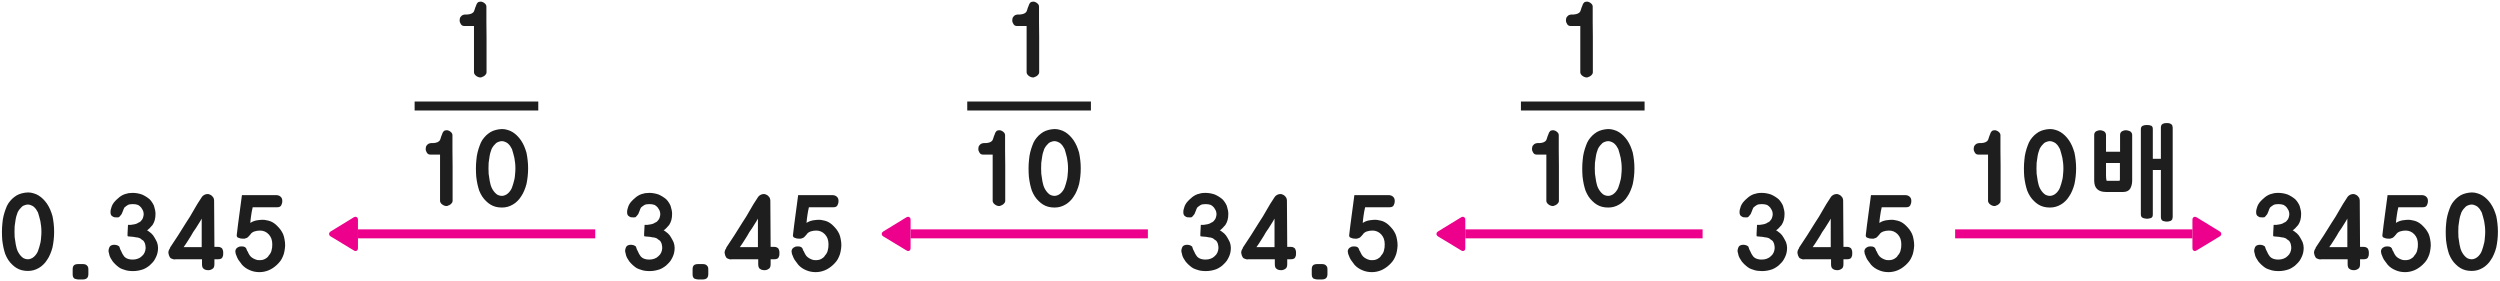 
<svg xmlns="http://www.w3.org/2000/svg" version="1.1" xmlns:xlink="http://www.w3.org/1999/xlink" preserveAspectRatio="none" x="0px" y="0px" width="836px" height="94px" viewBox="0 0 836 94">
<defs>
<g id="Layer0_0_FILL">
<path fill="#1E1E1E" stroke="none" d="
M 67.2 66.35
Q 66.6 67.25 66 68.2 65.4 69.2 64.8 70.25 64.15 71.35 63.55 72.4 62.9 73.5 62.2 74.5 60.85 76.65 59.6 78.65 58.9 79.65 58.25 80.7 57.55 81.7 56.9 82.75
L 56.75 83.2 56.7 83.2 56.7 83.25 56.65 83.3
Q 56.55 83.5 56.45 83.7 56.4 83.85 56.35 84.1 56.3 84.3 56.3 84.55 56.35 84.75 56.4 84.95 56.45 85.2 56.5 85.4 56.6 85.6 56.7 85.8 56.75 86 56.9 86.15 57 86.3 57.2 86.4 57.4 86.5 57.55 86.55 57.75 86.6 58 86.7 58.15 86.75 58.35 86.75 58.55 86.75 58.75 86.7
L 67.55 86.7 67.55 88.35
Q 67.55 88.95 67.7 89.35 67.85 89.75 68.15 89.9 68.65 90.35 69.7 90.35 70.4 90.35 71.05 89.9 71.7 89.55 71.7 88.35
L 71.7 86.7 72.85 86.7
Q 73.45 86.7 73.8 86.55 74.15 86.45 74.35 86.1 74.5 85.8 74.6 85.45 74.65 85.1 74.65 84.6 74.65 84.25 74.6 83.9 74.5 83.55 74.35 83.2 74.15 82.9 73.8 82.75 73.45 82.55 72.85 82.55
L 71.7 82.55 71.6 67.1
Q 71.6 66.85 71.55 66.65 71.5 66.4 71.4 66.15 71.25 65.9 71.05 65.7 70.85 65.45 70.55 65.25 70.1 65 69.7 64.9 69.3 64.85 68.9 64.95 68.45 65.05 68.1 65.3 67.7 65.55 67.45 65.95
L 67.2 66.35
M 62.2 81.5
Q 62.6 80.9 63 80.25 63.45 79.6 63.85 78.9 64.2 78.25 64.6 77.6 65.05 76.95 65.5 76.3 65.9 75.7 66.25 75.1 67 73.95 67.45 73.1
L 67.45 82.65 61.4 82.65
Q 61.8 82.15 62.2 81.5
M 29.55 90.15
Q 29.55 89.65 29.45 89.3 29.3 89 29.05 88.75 28.8 88.5 28.45 88.4 28.1 88.3 27.6 88.3
L 26.25 88.3
Q 25.7 88.3 25.35 88.4 24.95 88.5 24.75 88.7 24.55 88.9 24.4 89.25 24.3 89.65 24.3 90.15
L 24.3 91.65
Q 24.3 92.15 24.4 92.5 24.55 92.85 24.75 93.05 24.95 93.25 25.35 93.3 25.7 93.45 26.25 93.45
L 27.7 93.45
Q 28.6 93.45 29.1 93 29.55 92.55 29.55 91.65
L 29.55 90.15
M 7.3 64.65
Q 6.35 64.9 5.55 65.35 4.75 65.85 4.05 66.5 3.35 67.2 2.8 68 2.25 68.85 1.9 69.9 1.5 70.95 1.2 72.15 0.9 73.35 0.8 74.7 0.65 76.05 0.65 77.5 0.65 78.9 0.75 80.25 0.9 81.55 1.15 82.75 1.4 83.9 1.75 84.95 2.2 86.05 2.75 86.9 3.35 87.8 4.05 88.45 4.75 89.15 5.5 89.6 6.3 90.1 7.25 90.35 8.2 90.6 9.35 90.6 10.35 90.6 11.25 90.35 12.15 90.1 13 89.6 13.8 89.15 14.5 88.45 15.2 87.8 15.75 86.9 16.35 86.05 16.8 84.95 17.25 83.9 17.55 82.75 17.8 81.55 17.95 80.25 18.1 78.9 18.1 77.5 18.1 76.1 17.95 74.8 17.8 73.45 17.55 72.25 17.2 71.05 16.75 70 16.3 69 15.7 68.1 15.1 67.25 14.45 66.6 13.75 65.9 12.95 65.4 12.15 64.9 11.25 64.65 10.35 64.35 9.35 64.35 8.25 64.4 7.3 64.65
M 5.45 72.35
Q 5.65 71.6 5.9 71 6.2 70.4 6.6 69.9 7 69.45 7.4 69.05 7.8 68.75 8.3 68.6 8.8 68.4 9.35 68.4 9.8 68.4 10.3 68.6 10.75 68.75 11.25 69.1 11.65 69.45 12.05 69.95 12.4 70.45 12.7 71.05 12.9 71.7 13.1 72.4 13.3 73.1 13.5 73.95 13.65 74.8 13.75 75.65 13.85 76.55 13.85 77.5 13.85 78.45 13.75 79.35 13.7 80.25 13.55 81.05 13.15 82.75 12.7 83.95 12.45 84.6 12.05 85.1 11.7 85.6 11.25 85.95 10.8 86.35 10.3 86.5 9.85 86.7 9.35 86.7 8.75 86.7 8.25 86.5 7.75 86.35 7.35 85.95 6.5 85.2 5.9 83.95 5.6 83.3 5.45 82.55 5.25 81.8 5.15 80.95 5 80.15 4.9 79.3 4.85 78.4 4.85 77.5 4.85 76.55 4.9 75.65 5 74.75 5.15 73.9 5.25 73.1 5.45 72.35
M 40.45 65.55
Q 39.9 65.9 39.45 66.35 38.95 66.75 38.5 67.25 38.05 67.7 37.7 68.3 37.35 68.9 37.2 69.55 36.95 70.2 36.95 70.9 36.95 71.45 37.1 71.8 37.25 72.15 37.55 72.3 37.8 72.5 38.2 72.65 38.65 72.7 39.15 72.7 39.45 72.7 39.7 72.65 39.9 72.55 40.05 72.35 40.2 72.2 40.35 72 40.5 71.8 40.7 71.55 40.8 71.35 40.9 71.05 41 70.8 41.15 70.45 41.25 70.2 41.35 69.9 41.45 69.65 41.6 69.4 41.85 69.15 42.15 68.95 42.4 68.75 42.75 68.55 43.3 68.25 44.4 68.25 45.45 68.25 46.2 68.55 46.5 68.75 46.75 68.95 47 69.15 47.2 69.4 47.4 69.65 47.55 69.95 47.7 70.2 47.85 70.5 47.95 70.8 48 71.1 48.05 71.45 48.05 71.7 48 72.25 47.85 72.7 47.75 73.1 47.5 73.45 47.25 73.8 46.95 74.1 46.6 74.35 46.2 74.5 45.9 74.75 45.5 74.85 45.1 75 44.65 75.05 44.2 75.15 43.7 75.2 43.3 75.2 42.8 75.2 42.7 76.2 42.7 77.1 42.65 77.6 42.65 78.05 42.65 78.5 42.65 78.95 42.7 79 42.9 79.05 43.1 79.1 43.45 79.1 43.7 79.15 44 79.15 44.3 79.2 44.6 79.2 45 79.3 45.4 79.35 45.75 79.4 46.15 79.45 46.45 79.55 46.75 79.65 47.05 79.8 47.3 80.05 47.65 80.25 47.95 80.5 48.2 80.8 48.35 81.15 48.55 81.5 48.6 82 48.7 82.4 48.7 83 48.65 83.8 48.35 84.45 48.05 85.15 47.45 85.65 46.85 86.25 46.1 86.5 45.35 86.8 44.4 86.8 43.75 86.8 43.3 86.7 42.8 86.6 42.5 86.45 42.1 86.3 41.85 86.05 41.55 85.85 41.35 85.5 40.95 85 40.6 84.15 40.4 83.8 40.2 83.35 40.05 82.95 39.9 82.45 39.75 82.3 39.55 82.2 39.35 82.05 39.15 82 38.9 81.9 38.7 81.9 38.45 81.85 38.3 81.85 37.7 81.85 37.35 82 36.95 82.15 36.75 82.4 36.55 82.7 36.45 83.05 36.3 83.4 36.3 83.85
L 36.3 84.1
Q 36.45 84.9 36.65 85.55 36.9 86.25 37.3 86.8 37.65 87.45 38.15 87.95 38.6 88.45 39.15 88.9 39.65 89.35 40.25 89.7 40.85 90 41.55 90.2 42.2 90.45 42.95 90.55 43.7 90.65 44.45 90.65 45.35 90.65 46.2 90.5 47.05 90.35 47.9 90.05 48.65 89.75 49.3 89.3 49.95 88.9 50.4 88.4 51 87.85 51.45 87.25 51.85 86.65 52.2 85.9 52.85 84.55 52.85 82.85 52.85 82.4 52.75 81.9 52.65 81.45 52.5 81 52.3 80.6 52.1 80.2 51.9 79.75 51.65 79.4 51.25 78.65 50.6 78.05 50.25 77.75 49.9 77.5 49.55 77.2 49.15 77 49.4 76.9 49.6 76.7 49.85 76.5 50.05 76.3 50.25 76.1 50.45 75.85 50.7 75.6 51 75.25 51.5 74.5 51.75 73.6 52 72.7 52 71.5 52 70.85 51.85 70.2 51.7 69.5 51.5 68.85 51.25 68.25 50.85 67.65 50.5 67.1 50 66.6 48.85 65.65 47.5 65.05 46.8 64.8 46 64.65 45.2 64.5 44.35 64.5 43.65 64.5 42.95 64.6 42.25 64.75 41.65 64.95 41 65.2 40.45 65.55
M 85.35 73.8
Q 84.8 73.95 84.4 74.15 83.95 74.35 83.7 74.55 83.8 73.2 84 71.95 84.1 71.35 84.2 70.7 84.35 70.05 84.5 69.3 85.55 69.3 86.6 69.3 87.65 69.3 88.7 69.3 90.8 69.3 92.75 69.3 93.7 69.3 94.05 68.65 94.2 68.35 94.3 68 94.4 67.65 94.4 67.2 94.4 66.3 93.9 65.85 93.45 65.35 92.55 65.25
L 80.9 65.25
Q 80.65 66.95 80.45 68.65 80.25 70.35 80 72 79.75 73.7 79.55 75.4 79.3 77.1 79.15 78.75 79.15 78.8 79.15 78.85
L 79.2 78.85 79.2 78.95
Q 79.2 79.1 79.35 79.3 79.5 79.45 79.85 79.55 80.15 79.7 80.45 79.75 80.8 79.8 81.1 79.8 81.5 79.8 81.8 79.8 82.05 79.75 82.25 79.65 82.4 79.6 82.55 79.55 82.7 79.45 82.85 79.35 83 79.2 83.1 79.1 83.2 79 83.35 78.85 83.4 78.75 83.5 78.65 83.6 78.55 83.7 78.45 84.1 77.75 85.05 77.4 85.95 77.1 86.95 77.1 88.65 77.1 89.85 78.35 90.45 79 90.75 79.8 91.05 80.65 91.05 81.65 91.05 82.25 91 82.75 90.95 83.25 90.8 83.75 90.7 84.25 90.45 84.65 90.25 85.05 89.9 85.4 89.7 85.8 89.35 86.1 89.05 86.35 88.7 86.55 88.25 86.8 87.8 86.9 87.3 87 86.75 87 86.4 87 86.05 86.95 85.75 86.9 85.4 86.75 85.1 86.65 84.75 86.45 84.45 86.3 84.2 86.1 83.9 85.85 83.7 85.65 83.55 85.4 83.35 85.15 83.2 84.9 83.05 84.6 82.9 84.35 82.8 84.05 82.65 83.9 82.6 83.8 82.55 83.65 82.55 83.55
L 82.5 83.55 82.5 83.5
Q 82.4 83.2 82.3 83 82.15 82.8 81.95 82.65 81.7 82.55 81.45 82.45 81.15 82.4 80.8 82.4 80.35 82.4 79.95 82.5 79.6 82.65 79.3 82.85 79 83.1 78.85 83.4 78.7 83.7 78.7 84.1 78.7 84.15 78.7 84.3 78.7 84.4 78.8 84.55 78.8 84.7 78.8 84.85 78.85 85 78.95 85.2 79.05 85.45 79.15 85.7 79.25 85.95 79.35 86.2 79.5 86.55 79.7 86.85 79.85 87.1 80.1 87.4 80.3 87.7 80.55 88 80.75 88.25 80.95 88.55 82.05 89.75 83.55 90.35 85 91 86.75 91 87.55 91 88.3 90.85 89.05 90.7 89.8 90.4 91.25 89.8 92.55 88.6 93.15 88.05 93.7 87.35 94.2 86.7 94.55 85.85 94.95 85 95.1 84.1 95.3 83.15 95.35 82.1 95.35 81 95.15 80.05 95 79.1 94.65 78.25 94.3 77.5 93.8 76.8 93.3 76.15 92.75 75.6 91.7 74.5 90.45 74 89.75 73.75 89.1 73.65 88.5 73.5 87.9 73.5 87.15 73.5 86.5 73.6 85.9 73.65 85.35 73.8
M 143.35 48.05
Q 143.05 48.2 142.85 48.45 142.55 48.75 142.45 49.05 142.35 49.4 142.35 49.75 142.35 50.15 142.45 50.45 142.55 50.75 142.75 51.05 142.95 51.4 143.25 51.55 143.55 51.7 144 51.7
L 147.15 51.7
Q 147.15 53.65 147.15 55.55 147.15 57.5 147.15 59.4 147.15 63.25 147.15 67.15 147.15 67.55 147.35 67.8 147.5 68.1 147.85 68.35 148.15 68.6 148.55 68.75 148.9 68.9 149.35 68.9 149.45 68.9 149.65 68.85 149.8 68.8 149.95 68.7 150.05 68.65 150.25 68.6 150.4 68.5 150.55 68.4 150.75 68.3 150.9 68.1 151.05 67.95 151.15 67.8 151.25 67.65 151.3 67.5 151.35 67.35 151.35 67.15
L 151.35 65.7
Q 151.35 63.05 151.35 60.5 151.35 57.9 151.35 55.4 151.3 52.9 151.3 50.35 151.3 47.8 151.3 45.2 151.3 44.55 150.65 44.05 150.35 43.8 150.05 43.7 149.75 43.55 149.5 43.55 149.05 43.55 148.75 43.65 148.4 43.75 148.3 44 148.1 44.2 148 44.45 147.9 44.75 147.8 45 147.65 45.3 147.55 45.6 147.45 45.9 147.35 46.25 147.25 46.55 147.15 46.8 147 47.05 146.85 47.2 146.6 47.4 146.3 47.55 145.95 47.7 145.65 47.75 145.25 47.8 144.9 47.85 144.5 47.85 144.15 47.85 143.7 47.9 143.35 48.05
M 231.7 89.25
Q 231.6 89.65 231.6 90.15
L 231.6 91.65
Q 231.6 92.15 231.7 92.5 231.85 92.85 232.05 93.05 232.25 93.25 232.65 93.3 233 93.45 233.55 93.45
L 235 93.45
Q 235.9 93.45 236.4 93 236.85 92.55 236.85 91.65
L 236.85 90.15
Q 236.85 89.65 236.75 89.3 236.6 89 236.35 88.75 236.1 88.5 235.75 88.4 235.4 88.3 234.9 88.3
L 233.55 88.3
Q 233 88.3 232.65 88.4 232.25 88.5 232.05 88.7 231.85 88.9 231.7 89.25
M 224.75 71.5
Q 224.75 70.85 224.6 70.2 224.45 69.5 224.25 68.85 224 68.25 223.6 67.65 223.25 67.1 222.75 66.6 221.6 65.65 220.25 65.05 219.55 64.8 218.75 64.65 217.95 64.5 217.1 64.5 216.4 64.5 215.7 64.6 215 64.75 214.4 64.95 213.75 65.2 213.2 65.55 212.65 65.9 212.2 66.35 211.7 66.75 211.25 67.25 210.8 67.7 210.45 68.3 210.1 68.9 209.95 69.55 209.7 70.2 209.7 70.9 209.7 71.45 209.85 71.8 210 72.15 210.3 72.3 210.55 72.5 210.95 72.65 211.4 72.7 211.9 72.7 212.2 72.7 212.45 72.65 212.65 72.55 212.8 72.35 212.95 72.2 213.1 72 213.25 71.8 213.45 71.55 213.55 71.35 213.65 71.05 213.75 70.8 213.9 70.45 214 70.2 214.1 69.9 214.2 69.65 214.35 69.4 214.6 69.15 214.9 68.95 215.15 68.75 215.5 68.55 216.05 68.25 217.15 68.25 218.2 68.25 218.95 68.55 219.25 68.75 219.5 68.95 219.75 69.15 219.95 69.4 220.15 69.65 220.3 69.95 220.45 70.2 220.6 70.5 220.7 70.8 220.75 71.1 220.8 71.45 220.8 71.7 220.75 72.25 220.6 72.7 220.5 73.1 220.25 73.45 220 73.8 219.7 74.1 219.35 74.35 218.95 74.5 218.65 74.75 218.25 74.85 217.85 75 217.4 75.05 216.95 75.15 216.45 75.2 216.05 75.2 215.55 75.2 215.45 76.2 215.45 77.1 215.4 77.6 215.4 78.05 215.4 78.5 215.4 78.95 215.45 79 215.65 79.05 215.85 79.1 216.2 79.1 216.45 79.15 216.75 79.15 217.05 79.2 217.35 79.2 217.75 79.3 218.15 79.35 218.5 79.4 218.9 79.45 219.2 79.55 219.5 79.65 219.8 79.8 220.05 80.05 220.4 80.25 220.7 80.5 220.95 80.8 221.1 81.15 221.3 81.5 221.35 82 221.45 82.4 221.45 83 221.4 83.8 221.1 84.45 220.8 85.15 220.2 85.65 219.6 86.25 218.85 86.5 218.1 86.8 217.15 86.8 216.5 86.8 216.05 86.7 215.55 86.6 215.25 86.45 214.85 86.3 214.6 86.05 214.3 85.85 214.1 85.5 213.7 85 213.35 84.15 213.15 83.8 212.95 83.35 212.8 82.95 212.65 82.45 212.5 82.3 212.3 82.2 212.1 82.05 211.9 82 211.65 81.9 211.45 81.9 211.2 81.85 211.05 81.85 210.45 81.85 210.1 82 209.7 82.15 209.5 82.4 209.3 82.7 209.2 83.05 209.05 83.4 209.05 83.85
L 209.05 84.1
Q 209.2 84.9 209.4 85.55 209.65 86.25 210.05 86.8 210.4 87.45 210.9 87.95 211.35 88.45 211.9 88.9 212.4 89.35 213 89.7 213.6 90 214.3 90.2 214.95 90.45 215.7 90.55 216.45 90.65 217.2 90.65 218.1 90.65 218.95 90.5 219.8 90.35 220.65 90.05 221.4 89.75 222.05 89.3 222.7 88.9 223.15 88.4 223.75 87.85 224.2 87.25 224.6 86.65 224.95 85.9 225.6 84.55 225.6 82.85 225.6 82.4 225.5 81.9 225.4 81.45 225.25 81 225.05 80.6 224.85 80.2 224.65 79.75 224.4 79.4 224 78.65 223.35 78.05 223 77.75 222.65 77.5 222.3 77.2 221.9 77 222.15 76.9 222.35 76.7 222.6 76.5 222.8 76.3 223 76.1 223.2 75.85 223.45 75.6 223.75 75.25 224.25 74.5 224.5 73.6 224.75 72.7 224.75 71.5
M 164.05 44.15
Q 163.25 44.65 162.55 45.3 161.85 46 161.3 46.8 160.75 47.65 160.4 48.7 160 49.75 159.7 50.95 159.4 52.15 159.3 53.5 159.15 54.85 159.15 56.3 159.15 57.7 159.25 59.05 159.4 60.35 159.65 61.55 159.9 62.7 160.25 63.75 160.7 64.85 161.25 65.7 161.85 66.6 162.55 67.25 163.25 67.95 164 68.4 164.8 68.9 165.75 69.15 166.7 69.4 167.85 69.4 168.85 69.4 169.75 69.15 170.65 68.9 171.5 68.4 172.3 67.95 173 67.25 173.7 66.6 174.25 65.7 174.85 64.85 175.3 63.75 175.75 62.7 176.05 61.55 176.3 60.35 176.45 59.05 176.6 57.7 176.6 56.3 176.6 54.9 176.45 53.6 176.3 52.25 176.05 51.05 175.7 49.85 175.25 48.8 174.8 47.8 174.2 46.9 173.6 46.05 172.95 45.4 172.25 44.7 171.45 44.2 170.65 43.7 169.75 43.45 168.85 43.15 167.85 43.15 166.75 43.2 165.8 43.45 164.85 43.7 164.05 44.15
M 165.9 47.85
Q 166.3 47.55 166.8 47.4 167.3 47.2 167.85 47.2 168.3 47.2 168.8 47.4 169.25 47.55 169.75 47.9 170.15 48.25 170.55 48.75 170.9 49.25 171.2 49.85 171.4 50.5 171.6 51.2 171.8 51.9 172 52.75 172.15 53.6 172.25 54.45 172.35 55.35 172.35 56.3 172.35 57.25 172.25 58.15 172.2 59.05 172.05 59.85 171.65 61.55 171.2 62.75 170.95 63.4 170.55 63.9 170.2 64.4 169.75 64.75 169.3 65.15 168.8 65.3 168.35 65.5 167.85 65.5 167.25 65.5 166.75 65.3 166.25 65.15 165.85 64.75 165 64 164.4 62.75 164.1 62.1 163.95 61.35 163.75 60.6 163.65 59.75 163.5 58.95 163.4 58.1 163.35 57.2 163.35 56.3 163.35 55.35 163.4 54.45 163.5 53.55 163.65 52.7 163.75 51.9 163.95 51.15 164.15 50.4 164.4 49.8 164.7 49.2 165.1 48.7 165.5 48.25 165.9 47.85
M 162.65 7.35
Q 162.65 4.8 162.65 2.2 162.65 1.55 162 1.05 161.7 0.8 161.4 0.7 161.1 0.55 160.85 0.55 160.4 0.55 160.1 0.65 159.75 0.75 159.65 1 159.45 1.2 159.35 1.45 159.25 1.75 159.15 2 159 2.3 158.9 2.6 158.8 2.9 158.7 3.25 158.6 3.55 158.5 3.8 158.35 4.05 158.2 4.2 157.95 4.4 157.65 4.55 157.3 4.7 157 4.75 156.6 4.8 156.25 4.85 155.85 4.85 155.5 4.85 155.05 4.9 154.7 5.05 154.4 5.2 154.2 5.45 153.9 5.75 153.8 6.05 153.7 6.4 153.7 6.75 153.7 7.15 153.8 7.45 153.9 7.75 154.1 8.05 154.3 8.4 154.6 8.55 154.9 8.7 155.35 8.7
L 158.5 8.7
Q 158.5 10.65 158.5 12.55 158.5 14.5 158.5 16.4 158.5 20.25 158.5 24.15 158.5 24.55 158.7 24.8 158.85 25.1 159.2 25.35 159.5 25.6 159.9 25.75 160.25 25.9 160.7 25.9 160.8 25.9 161 25.85 161.15 25.8 161.3 25.7 161.4 25.65 161.6 25.6 161.75 25.5 161.9 25.4 162.1 25.3 162.25 25.1 162.4 24.95 162.5 24.8 162.6 24.65 162.65 24.5 162.7 24.35 162.7 24.15
L 162.7 22.7
Q 162.7 20.05 162.7 17.5 162.7 14.9 162.7 12.4 162.65 9.9 162.65 7.35
M 250.8 70.25
Q 250.15 71.35 249.55 72.4 248.9 73.5 248.2 74.5 246.85 76.65 245.6 78.65 244.9 79.65 244.25 80.7 243.55 81.7 242.9 82.75
L 242.75 83.2 242.7 83.2 242.7 83.25 242.65 83.3
Q 242.55 83.5 242.45 83.7 242.4 83.85 242.35 84.1 242.3 84.3 242.3 84.55 242.35 84.75 242.4 84.95 242.45 85.2 242.5 85.4 242.6 85.6 242.7 85.8 242.75 86 242.9 86.15 243 86.3 243.2 86.4 243.4 86.5 243.55 86.55 243.75 86.6 244 86.7 244.15 86.75 244.35 86.75 244.55 86.75 244.75 86.7
L 253.55 86.7 253.55 88.35
Q 253.55 88.95 253.7 89.35 253.85 89.75 254.15 89.9 254.65 90.35 255.7 90.35 256.4 90.35 257.05 89.9 257.7 89.55 257.7 88.35
L 257.7 86.7 258.85 86.7
Q 259.45 86.7 259.8 86.55 260.15 86.45 260.35 86.1 260.5 85.8 260.6 85.45 260.65 85.1 260.65 84.6 260.65 84.25 260.6 83.9 260.5 83.55 260.35 83.2 260.15 82.9 259.8 82.75 259.45 82.55 258.85 82.55
L 257.7 82.55 257.6 67.1
Q 257.6 66.85 257.55 66.65 257.5 66.4 257.4 66.15 257.25 65.9 257.05 65.7 256.85 65.45 256.55 65.25 256.1 65 255.7 64.9 255.3 64.85 254.9 64.95 254.45 65.05 254.1 65.3 253.7 65.55 253.45 65.95
L 253.2 66.35
Q 252.6 67.25 252 68.2 251.4 69.2 250.8 70.25
M 251.5 76.3
Q 251.9 75.7 252.25 75.1 253 73.95 253.45 73.1
L 253.45 82.65 247.4 82.65
Q 247.8 82.15 248.2 81.5 248.6 80.9 249 80.25 249.45 79.6 249.85 78.9 250.2 78.25 250.6 77.6 251.05 76.95 251.5 76.3
M 266.9 65.25
Q 266.65 66.95 266.45 68.65 266.25 70.35 266 72 265.75 73.7 265.55 75.4 265.3 77.1 265.15 78.75 265.15 78.8 265.15 78.85
L 265.2 78.85 265.2 78.95
Q 265.2 79.1 265.35 79.3 265.5 79.45 265.85 79.55 266.15 79.7 266.45 79.75 266.8 79.8 267.1 79.8 267.5 79.8 267.8 79.8 268.05 79.75 268.25 79.65 268.4 79.6 268.55 79.55 268.7 79.45 268.85 79.35 269 79.2 269.1 79.1 269.2 79 269.35 78.85 269.4 78.75 269.5 78.65 269.6 78.55 269.7 78.45 270.1 77.75 271.05 77.4 271.95 77.1 272.95 77.1 274.65 77.1 275.85 78.35 276.45 79 276.75 79.8 277.05 80.65 277.05 81.65 277.05 82.25 277 82.75 276.95 83.25 276.8 83.75 276.7 84.25 276.45 84.65 276.25 85.05 275.9 85.4 275.7 85.8 275.35 86.1 275.05 86.35 274.7 86.55 274.25 86.8 273.8 86.9 273.3 87 272.75 87 272.4 87 272.05 86.95 271.75 86.9 271.4 86.75 271.1 86.65 270.75 86.45 270.45 86.3 270.2 86.1 269.9 85.85 269.7 85.65 269.55 85.4 269.35 85.15 269.2 84.9 269.05 84.6 268.9 84.35 268.8 84.05 268.65 83.9 268.6 83.8 268.55 83.65 268.55 83.55
L 268.5 83.55 268.5 83.5
Q 268.4 83.2 268.3 83 268.15 82.8 267.95 82.65 267.7 82.55 267.45 82.45 267.15 82.4 266.8 82.4 266.35 82.4 265.95 82.5 265.6 82.65 265.3 82.85 265 83.1 264.85 83.4 264.7 83.7 264.7 84.1 264.7 84.15 264.7 84.3 264.7 84.4 264.8 84.55 264.8 84.7 264.8 84.85 264.85 85 264.95 85.2 265.05 85.45 265.15 85.7 265.25 85.95 265.35 86.2 265.5 86.55 265.7 86.85 265.85 87.1 266.1 87.4 266.3 87.7 266.55 88 266.75 88.25 266.95 88.55 268.05 89.75 269.55 90.35 271 91 272.75 91 273.55 91 274.3 90.85 275.05 90.7 275.8 90.4 277.25 89.8 278.55 88.6 279.15 88.05 279.7 87.35 280.2 86.7 280.55 85.85 280.95 85 281.1 84.1 281.3 83.15 281.35 82.1 281.35 81 281.15 80.05 281 79.1 280.65 78.25 280.3 77.5 279.8 76.8 279.3 76.15 278.75 75.6 277.7 74.5 276.45 74 275.75 73.75 275.1 73.65 274.5 73.5 273.9 73.5 273.15 73.5 272.5 73.6 271.9 73.65 271.35 73.8 270.8 73.95 270.4 74.15 269.95 74.35 269.7 74.55 269.8 73.2 270 71.95 270.1 71.35 270.2 70.7 270.35 70.05 270.5 69.3 271.55 69.3 272.6 69.3 273.65 69.3 274.7 69.3 276.8 69.3 278.75 69.3 279.7 69.3 280.05 68.65 280.2 68.35 280.3 68 280.4 67.65 280.4 67.2 280.4 66.3 279.9 65.85 279.45 65.35 278.55 65.25
L 266.9 65.25
M 347.35 45.3
Q 346.65 46 346.1 46.8 345.55 47.65 345.2 48.7 344.8 49.75 344.5 50.95 344.2 52.15 344.1 53.5 343.95 54.85 343.95 56.3 343.95 57.7 344.05 59.05 344.2 60.35 344.45 61.55 344.7 62.7 345.05 63.75 345.5 64.85 346.05 65.7 346.65 66.6 347.35 67.25 348.05 67.95 348.8 68.4 349.6 68.9 350.55 69.15 351.5 69.4 352.65 69.4 353.65 69.4 354.55 69.15 355.45 68.9 356.3 68.4 357.1 67.95 357.8 67.25 358.5 66.6 359.05 65.7 359.65 64.85 360.1 63.75 360.55 62.7 360.85 61.55 361.1 60.35 361.25 59.05 361.4 57.7 361.4 56.3 361.4 54.9 361.25 53.6 361.1 52.25 360.85 51.05 360.5 49.85 360.05 48.8 359.6 47.8 359 46.9 358.4 46.05 357.75 45.4 357.05 44.7 356.25 44.2 355.45 43.7 354.55 43.45 353.65 43.15 352.65 43.15 351.55 43.2 350.6 43.45 349.65 43.7 348.85 44.15 348.05 44.65 347.35 45.3
M 352.65 47.2
Q 353.1 47.2 353.6 47.4 354.05 47.55 354.55 47.9 354.95 48.25 355.35 48.75 355.7 49.25 356 49.85 356.2 50.5 356.4 51.2 356.6 51.9 356.8 52.75 356.95 53.6 357.05 54.45 357.15 55.35 357.15 56.3 357.15 57.25 357.05 58.15 357 59.05 356.85 59.85 356.45 61.55 356 62.75 355.75 63.4 355.35 63.9 355 64.4 354.55 64.75 354.1 65.15 353.6 65.3 353.15 65.5 352.65 65.5 352.05 65.5 351.55 65.3 351.05 65.15 350.65 64.75 349.8 64 349.2 62.75 348.9 62.1 348.75 61.35 348.55 60.6 348.45 59.75 348.3 58.95 348.2 58.1 348.15 57.2 348.15 56.3 348.15 55.35 348.2 54.45 348.3 53.55 348.45 52.7 348.55 51.9 348.75 51.15 348.95 50.4 349.2 49.8 349.5 49.2 349.9 48.7 350.3 48.25 350.7 47.85 351.1 47.55 351.6 47.4 352.1 47.2 352.65 47.2
M 328.95 47.85
Q 328.5 47.9 328.15 48.05 327.85 48.2 327.65 48.45 327.35 48.75 327.25 49.05 327.15 49.4 327.15 49.75 327.15 50.15 327.25 50.45 327.35 50.75 327.55 51.05 327.75 51.4 328.05 51.55 328.35 51.7 328.8 51.7
L 331.95 51.7
Q 331.95 53.65 331.95 55.55 331.95 57.5 331.95 59.4 331.95 63.25 331.95 67.15 331.95 67.55 332.15 67.8 332.3 68.1 332.65 68.35 332.95 68.6 333.35 68.75 333.7 68.9 334.15 68.9 334.25 68.9 334.45 68.85 334.6 68.8 334.75 68.7 334.85 68.65 335.05 68.6 335.2 68.5 335.35 68.4 335.55 68.3 335.7 68.1 335.85 67.95 335.95 67.8 336.05 67.65 336.1 67.5 336.15 67.35 336.15 67.15
L 336.15 65.7
Q 336.15 63.05 336.15 60.5 336.15 57.9 336.15 55.4 336.1 52.9 336.1 50.35 336.1 47.8 336.1 45.2 336.1 44.55 335.45 44.05 335.15 43.8 334.85 43.7 334.55 43.55 334.3 43.55 333.85 43.55 333.55 43.65 333.2 43.75 333.1 44 332.9 44.2 332.8 44.45 332.7 44.75 332.6 45 332.45 45.3 332.35 45.6 332.25 45.9 332.15 46.25 332.05 46.55 331.95 46.8 331.8 47.05 331.65 47.2 331.4 47.4 331.1 47.55 330.75 47.7 330.45 47.75 330.05 47.8 329.7 47.85 329.3 47.85 328.95 47.85
M 344.9 0.65
Q 344.55 0.75 344.45 1 344.25 1.2 344.15 1.45 344.05 1.75 343.95 2 343.8 2.3 343.7 2.6 343.6 2.9 343.5 3.25 343.4 3.55 343.3 3.8 343.15 4.05 343 4.2 342.75 4.4 342.45 4.55 342.1 4.7 341.8 4.75 341.4 4.8 341.05 4.85 340.65 4.85 340.3 4.85 339.85 4.9 339.5 5.05 339.2 5.2 339 5.45 338.7 5.75 338.6 6.05 338.5 6.4 338.5 6.75 338.5 7.15 338.6 7.45 338.7 7.75 338.9 8.05 339.1 8.4 339.4 8.55 339.7 8.7 340.15 8.7
L 343.3 8.7
Q 343.3 10.65 343.3 12.55 343.3 14.5 343.3 16.4 343.3 20.25 343.3 24.15 343.3 24.55 343.5 24.8 343.65 25.1 344 25.35 344.3 25.6 344.7 25.75 345.05 25.9 345.5 25.9 345.6 25.9 345.8 25.85 345.95 25.8 346.1 25.7 346.2 25.65 346.4 25.6 346.55 25.5 346.7 25.4 346.9 25.3 347.05 25.1 347.2 24.95 347.3 24.8 347.4 24.65 347.45 24.5 347.5 24.35 347.5 24.15
L 347.5 22.7
Q 347.5 20.05 347.5 17.5 347.5 14.9 347.5 12.4 347.45 9.9 347.45 7.35 347.45 4.8 347.45 2.2 347.45 1.55 346.8 1.05 346.5 0.8 346.2 0.7 345.9 0.55 345.65 0.55 345.2 0.55 344.9 0.65
M 466.05 68.65
Q 466.2 68.35 466.3 68 466.4 67.65 466.4 67.2 466.4 66.3 465.9 65.85 465.45 65.35 464.55 65.25
L 452.9 65.25
Q 452.65 66.95 452.45 68.65 452.25 70.35 452 72 451.75 73.7 451.55 75.4 451.3 77.1 451.15 78.75 451.15 78.8 451.15 78.85
L 451.2 78.85 451.2 78.95
Q 451.2 79.1 451.35 79.3 451.5 79.45 451.85 79.55 452.15 79.7 452.45 79.75 452.8 79.8 453.1 79.8 453.5 79.8 453.8 79.8 454.05 79.75 454.25 79.65 454.4 79.6 454.55 79.55 454.7 79.45 454.85 79.35 455 79.2 455.1 79.1 455.2 79 455.35 78.85 455.4 78.75 455.5 78.65 455.6 78.55 455.7 78.45 456.1 77.75 457.05 77.4 457.95 77.1 458.95 77.1 460.65 77.1 461.85 78.35 462.45 79 462.75 79.8 463.05 80.65 463.05 81.65 463.05 82.25 463 82.75 462.95 83.25 462.8 83.75 462.7 84.25 462.45 84.65 462.25 85.05 461.9 85.4 461.7 85.8 461.35 86.1 461.05 86.35 460.7 86.55 460.25 86.8 459.8 86.9 459.3 87 458.75 87 458.4 87 458.05 86.95 457.75 86.9 457.4 86.75 457.1 86.65 456.75 86.45 456.45 86.3 456.2 86.1 455.9 85.85 455.7 85.65 455.55 85.4 455.35 85.15 455.2 84.9 455.05 84.6 454.9 84.35 454.8 84.05 454.65 83.9 454.6 83.8 454.55 83.65 454.55 83.55
L 454.5 83.55 454.5 83.5
Q 454.4 83.2 454.3 83 454.15 82.8 453.95 82.65 453.7 82.55 453.45 82.45 453.15 82.4 452.8 82.4 452.35 82.4 451.95 82.5 451.6 82.65 451.3 82.85 451 83.1 450.85 83.4 450.7 83.7 450.7 84.1 450.7 84.15 450.7 84.3 450.7 84.4 450.8 84.55 450.8 84.7 450.8 84.85 450.85 85 450.95 85.2 451.05 85.45 451.15 85.7 451.25 85.95 451.35 86.2 451.5 86.55 451.7 86.85 451.85 87.1 452.1 87.4 452.3 87.7 452.55 88 452.75 88.25 452.95 88.55 454.05 89.75 455.55 90.35 457 91 458.75 91 459.55 91 460.3 90.85 461.05 90.7 461.8 90.4 463.25 89.8 464.55 88.6 465.15 88.05 465.7 87.35 466.2 86.7 466.55 85.85 466.95 85 467.1 84.1 467.3 83.15 467.35 82.1 467.35 81 467.15 80.05 467 79.1 466.65 78.25 466.3 77.5 465.8 76.8 465.3 76.15 464.75 75.6 463.7 74.5 462.45 74 461.75 73.75 461.1 73.65 460.5 73.5 459.9 73.5 459.15 73.5 458.5 73.6 457.9 73.65 457.35 73.8 456.8 73.95 456.4 74.15 455.95 74.35 455.7 74.55 455.8 73.2 456 71.95 456.1 71.35 456.2 70.7 456.35 70.05 456.5 69.3 457.55 69.3 458.6 69.3 459.65 69.3 460.7 69.3 462.8 69.3 464.75 69.3 465.7 69.3 466.05 68.65
M 443.9 90.15
Q 443.9 89.65 443.8 89.3 443.65 89 443.4 88.75 443.15 88.5 442.8 88.4 442.45 88.3 441.95 88.3
L 440.6 88.3
Q 440.05 88.3 439.7 88.4 439.3 88.5 439.1 88.7 438.9 88.9 438.75 89.25 438.65 89.65 438.65 90.15
L 438.65 91.65
Q 438.65 92.15 438.75 92.5 438.9 92.85 439.1 93.05 439.3 93.25 439.7 93.3 440.05 93.45 440.6 93.45
L 442.05 93.45
Q 442.95 93.45 443.45 93 443.9 92.55 443.9 91.65
L 443.9 90.15
M 408.75 66.6
Q 407.6 65.65 406.25 65.05 405.55 64.8 404.75 64.65 403.95 64.5 403.1 64.5 402.4 64.5 401.7 64.6 401 64.75 400.4 64.95 399.75 65.2 399.2 65.55 398.65 65.9 398.2 66.35 397.7 66.75 397.25 67.25 396.8 67.7 396.45 68.3 396.1 68.9 395.95 69.55 395.7 70.2 395.7 70.9 395.7 71.45 395.85 71.8 396 72.15 396.3 72.3 396.55 72.5 396.95 72.65 397.4 72.7 397.9 72.7 398.2 72.7 398.45 72.65 398.65 72.55 398.8 72.35 398.95 72.2 399.1 72 399.25 71.8 399.45 71.55 399.55 71.35 399.65 71.05 399.75 70.8 399.9 70.45 400 70.2 400.1 69.9 400.2 69.65 400.35 69.4 400.6 69.15 400.9 68.95 401.15 68.75 401.5 68.55 402.05 68.25 403.15 68.25 404.2 68.25 404.95 68.55 405.25 68.75 405.5 68.95 405.75 69.15 405.95 69.4 406.15 69.65 406.3 69.95 406.45 70.2 406.6 70.5 406.7 70.8 406.75 71.1 406.8 71.45 406.8 71.7 406.75 72.25 406.6 72.7 406.5 73.1 406.25 73.45 406 73.8 405.7 74.1 405.35 74.35 404.95 74.5 404.65 74.75 404.25 74.85 403.85 75 403.4 75.05 402.95 75.15 402.45 75.2 402.05 75.2 401.55 75.2 401.45 76.2 401.45 77.1 401.4 77.6 401.4 78.05 401.4 78.5 401.4 78.95 401.45 79 401.65 79.05 401.85 79.1 402.2 79.1 402.45 79.15 402.75 79.15 403.05 79.2 403.35 79.2 403.75 79.3 404.15 79.35 404.5 79.4 404.9 79.45 405.2 79.55 405.5 79.65 405.8 79.8 406.05 80.05 406.4 80.25 406.7 80.5 406.95 80.8 407.1 81.15 407.3 81.5 407.35 82 407.45 82.4 407.45 83 407.4 83.8 407.1 84.45 406.8 85.15 406.2 85.65 405.6 86.25 404.85 86.5 404.1 86.8 403.15 86.8 402.5 86.8 402.05 86.7 401.55 86.6 401.25 86.45 400.85 86.3 400.6 86.05 400.3 85.85 400.1 85.5 399.7 85 399.35 84.15 399.15 83.8 398.95 83.35 398.8 82.95 398.65 82.45 398.5 82.3 398.3 82.2 398.1 82.05 397.9 82 397.65 81.9 397.45 81.9 397.2 81.85 397.05 81.85 396.45 81.85 396.1 82 395.7 82.15 395.5 82.4 395.3 82.7 395.2 83.05 395.05 83.4 395.05 83.85
L 395.05 84.1
Q 395.2 84.9 395.4 85.55 395.65 86.25 396.05 86.8 396.4 87.45 396.9 87.95 397.35 88.45 397.9 88.9 398.4 89.35 399 89.7 399.6 90 400.3 90.2 400.95 90.45 401.7 90.55 402.45 90.65 403.2 90.65 404.1 90.65 404.95 90.5 405.8 90.35 406.65 90.05 407.4 89.75 408.05 89.3 408.7 88.9 409.15 88.4 409.75 87.85 410.2 87.25 410.6 86.65 410.95 85.9 411.6 84.55 411.6 82.85 411.6 82.4 411.5 81.9 411.4 81.45 411.25 81 411.05 80.6 410.85 80.2 410.65 79.75 410.4 79.4 410 78.65 409.35 78.05 409 77.75 408.65 77.5 408.3 77.2 407.9 77 408.15 76.9 408.35 76.7 408.6 76.5 408.8 76.3 409 76.1 409.2 75.85 409.45 75.6 409.75 75.25 410.25 74.5 410.5 73.6 410.75 72.7 410.75 71.5 410.75 70.85 410.6 70.2 410.45 69.5 410.25 68.85 410 68.25 409.6 67.65 409.25 67.1 408.75 66.6
M 426.2 65.95
L 425.95 66.35
Q 425.35 67.25 424.75 68.2 424.15 69.2 423.55 70.25 422.9 71.35 422.3 72.4 421.65 73.5 420.95 74.5 419.6 76.65 418.35 78.65 417.65 79.65 417 80.7 416.3 81.7 415.65 82.75
L 415.5 83.2 415.45 83.2 415.45 83.25 415.4 83.3
Q 415.3 83.5 415.2 83.7 415.15 83.85 415.1 84.1 415.05 84.3 415.05 84.55 415.1 84.75 415.15 84.95 415.2 85.2 415.25 85.4 415.35 85.6 415.45 85.8 415.5 86 415.65 86.15 415.75 86.3 415.95 86.4 416.15 86.5 416.3 86.55 416.5 86.6 416.75 86.7 416.9 86.75 417.1 86.75 417.3 86.75 417.5 86.7
L 426.3 86.7 426.3 88.35
Q 426.3 88.95 426.45 89.35 426.6 89.75 426.9 89.9 427.4 90.35 428.45 90.35 429.15 90.35 429.8 89.9 430.45 89.55 430.45 88.35
L 430.45 86.7 431.6 86.7
Q 432.2 86.7 432.55 86.55 432.9 86.45 433.1 86.1 433.25 85.8 433.35 85.45 433.4 85.1 433.4 84.6 433.4 84.25 433.35 83.9 433.25 83.55 433.1 83.2 432.9 82.9 432.55 82.75 432.2 82.55 431.6 82.55
L 430.45 82.55 430.35 67.1
Q 430.35 66.85 430.3 66.65 430.25 66.4 430.15 66.15 430 65.9 429.8 65.7 429.6 65.45 429.3 65.25 428.85 65 428.45 64.9 428.05 64.85 427.65 64.95 427.2 65.05 426.85 65.3 426.45 65.55 426.2 65.95
M 424.25 76.3
Q 424.65 75.7 425 75.1 425.75 73.95 426.2 73.1
L 426.2 82.65 420.15 82.65
Q 420.55 82.15 420.95 81.5 421.35 80.9 421.75 80.25 422.2 79.6 422.6 78.9 422.95 78.25 423.35 77.6 423.8 76.95 424.25 76.3
M 516.25 47.55
Q 515.9 47.7 515.6 47.75 515.2 47.8 514.85 47.85 514.45 47.85 514.1 47.85 513.65 47.9 513.3 48.05 513 48.2 512.8 48.45 512.5 48.75 512.4 49.05 512.3 49.4 512.3 49.75 512.3 50.15 512.4 50.45 512.5 50.75 512.7 51.05 512.9 51.4 513.2 51.55 513.5 51.7 513.95 51.7
L 517.1 51.7
Q 517.1 53.65 517.1 55.55 517.1 57.5 517.1 59.4 517.1 63.25 517.1 67.15 517.1 67.55 517.3 67.8 517.45 68.1 517.8 68.35 518.1 68.6 518.5 68.75 518.85 68.9 519.3 68.9 519.4 68.9 519.6 68.85 519.75 68.8 519.9 68.7 520 68.65 520.2 68.6 520.35 68.5 520.5 68.4 520.7 68.3 520.85 68.1 521 67.95 521.1 67.8 521.2 67.65 521.25 67.5 521.3 67.35 521.3 67.15
L 521.3 65.7
Q 521.3 63.05 521.3 60.5 521.3 57.9 521.3 55.4 521.25 52.9 521.25 50.35 521.25 47.8 521.25 45.2 521.25 44.55 520.6 44.05 520.3 43.8 520 43.7 519.7 43.55 519.45 43.55 519 43.55 518.7 43.65 518.35 43.75 518.25 44 518.05 44.2 517.95 44.45 517.85 44.75 517.75 45 517.6 45.3 517.5 45.6 517.4 45.9 517.3 46.25 517.2 46.55 517.1 46.8 516.95 47.05 516.8 47.2 516.55 47.4 516.25 47.55
M 535.75 43.45
Q 534.8 43.7 534 44.15 533.2 44.65 532.5 45.3 531.8 46 531.25 46.8 530.7 47.65 530.35 48.7 529.95 49.75 529.65 50.95 529.35 52.15 529.25 53.5 529.1 54.85 529.1 56.3 529.1 57.7 529.2 59.05 529.35 60.35 529.6 61.55 529.85 62.7 530.2 63.75 530.65 64.85 531.2 65.7 531.8 66.6 532.5 67.25 533.2 67.95 533.95 68.4 534.75 68.9 535.7 69.15 536.65 69.4 537.8 69.4 538.8 69.4 539.7 69.15 540.6 68.9 541.45 68.4 542.25 67.95 542.95 67.25 543.65 66.6 544.2 65.7 544.8 64.85 545.25 63.75 545.7 62.7 546 61.55 546.25 60.35 546.4 59.05 546.55 57.7 546.55 56.3 546.55 54.9 546.4 53.6 546.25 52.25 546 51.05 545.65 49.85 545.2 48.8 544.75 47.8 544.15 46.9 543.55 46.05 542.9 45.4 542.2 44.7 541.4 44.2 540.6 43.7 539.7 43.45 538.8 43.15 537.8 43.15 536.7 43.2 535.75 43.45
M 535.05 48.7
Q 535.45 48.25 535.85 47.85 536.25 47.55 536.75 47.4 537.25 47.2 537.8 47.2 538.25 47.2 538.75 47.4 539.2 47.55 539.7 47.9 540.1 48.25 540.5 48.75 540.85 49.25 541.15 49.85 541.35 50.5 541.55 51.2 541.75 51.9 541.95 52.75 542.1 53.6 542.2 54.45 542.3 55.35 542.3 56.3 542.3 57.25 542.2 58.15 542.15 59.05 542 59.85 541.6 61.55 541.15 62.75 540.9 63.4 540.5 63.9 540.15 64.4 539.7 64.75 539.25 65.15 538.75 65.3 538.3 65.5 537.8 65.5 537.2 65.5 536.7 65.3 536.2 65.15 535.8 64.75 534.95 64 534.35 62.75 534.05 62.1 533.9 61.35 533.7 60.6 533.6 59.75 533.45 58.95 533.35 58.1 533.3 57.2 533.3 56.3 533.3 55.35 533.35 54.45 533.45 53.55 533.6 52.7 533.7 51.9 533.9 51.15 534.1 50.4 534.35 49.8 534.65 49.2 535.05 48.7
M 532.6 2.2
Q 532.6 1.55 531.95 1.05 531.65 0.8 531.35 0.7 531.05 0.55 530.8 0.55 530.35 0.55 530.05 0.65 529.7 0.75 529.6 1 529.4 1.2 529.3 1.45 529.2 1.75 529.1 2 528.95 2.3 528.85 2.6 528.75 2.9 528.65 3.25 528.55 3.55 528.45 3.8 528.3 4.05 528.15 4.2 527.9 4.4 527.6 4.55 527.25 4.7 526.95 4.75 526.55 4.8 526.2 4.85 525.8 4.85 525.45 4.85 525 4.9 524.65 5.05 524.35 5.2 524.15 5.45 523.85 5.75 523.75 6.05 523.65 6.4 523.65 6.75 523.65 7.15 523.75 7.45 523.85 7.75 524.05 8.05 524.25 8.4 524.55 8.55 524.85 8.7 525.3 8.7
L 528.45 8.7
Q 528.45 10.65 528.45 12.55 528.45 14.5 528.45 16.4 528.45 20.25 528.45 24.15 528.45 24.55 528.65 24.8 528.8 25.1 529.15 25.35 529.45 25.6 529.85 25.75 530.2 25.9 530.65 25.9 530.75 25.9 530.95 25.85 531.1 25.8 531.25 25.7 531.35 25.65 531.55 25.6 531.7 25.5 531.85 25.4 532.05 25.3 532.2 25.1 532.35 24.95 532.45 24.8 532.55 24.65 532.6 24.5 532.65 24.35 532.65 24.15
L 532.65 22.7
Q 532.65 20.05 532.65 17.5 532.65 14.9 532.65 12.4 532.6 9.9 532.6 7.35 532.6 4.8 532.6 2.2
M 628.95 70.7
Q 629.1 70.05 629.25 69.3 630.3 69.3 631.35 69.3 632.4 69.3 633.45 69.3 635.55 69.3 637.5 69.3 638.45 69.3 638.8 68.65 638.95 68.35 639.05 68 639.15 67.65 639.15 67.2 639.15 66.3 638.65 65.85 638.2 65.35 637.3 65.25
L 625.65 65.25
Q 625.4 66.95 625.2 68.65 625 70.35 624.75 72 624.5 73.7 624.3 75.4 624.05 77.1 623.9 78.75 623.9 78.8 623.9 78.85
L 623.95 78.85 623.95 78.95
Q 623.95 79.1 624.1 79.3 624.25 79.45 624.6 79.55 624.9 79.7 625.2 79.75 625.55 79.8 625.85 79.8 626.25 79.8 626.55 79.8 626.8 79.75 627 79.65 627.15 79.6 627.3 79.55 627.45 79.45 627.6 79.35 627.75 79.2 627.85 79.1 627.95 79 628.1 78.85 628.15 78.75 628.25 78.65 628.35 78.55 628.45 78.45 628.85 77.75 629.8 77.4 630.7 77.1 631.7 77.1 633.4 77.1 634.6 78.35 635.2 79 635.5 79.8 635.8 80.65 635.8 81.65 635.8 82.25 635.75 82.75 635.7 83.25 635.55 83.75 635.45 84.25 635.2 84.65 635 85.05 634.65 85.4 634.45 85.8 634.1 86.1 633.8 86.35 633.45 86.55 633 86.8 632.55 86.9 632.05 87 631.5 87 631.15 87 630.8 86.95 630.5 86.9 630.15 86.75 629.85 86.65 629.5 86.45 629.2 86.3 628.95 86.1 628.65 85.85 628.45 85.65 628.3 85.4 628.1 85.15 627.95 84.9 627.8 84.6 627.65 84.35 627.55 84.05 627.4 83.9 627.35 83.8 627.3 83.65 627.3 83.55
L 627.25 83.55 627.25 83.5
Q 627.15 83.2 627.05 83 626.9 82.8 626.7 82.65 626.45 82.55 626.2 82.45 625.9 82.4 625.55 82.4 625.1 82.4 624.7 82.5 624.35 82.65 624.05 82.85 623.75 83.1 623.6 83.4 623.45 83.7 623.45 84.1 623.45 84.15 623.45 84.3 623.45 84.4 623.55 84.55 623.55 84.7 623.55 84.85 623.6 85 623.7 85.2 623.8 85.45 623.9 85.7 624 85.95 624.1 86.2 624.25 86.55 624.45 86.85 624.6 87.1 624.85 87.4 625.05 87.7 625.3 88 625.5 88.25 625.7 88.55 626.8 89.75 628.3 90.35 629.75 91 631.5 91 632.3 91 633.05 90.85 633.8 90.7 634.55 90.4 636 89.8 637.3 88.6 637.9 88.05 638.45 87.35 638.95 86.7 639.3 85.85 639.7 85 639.85 84.1 640.05 83.15 640.1 82.1 640.1 81 639.9 80.05 639.75 79.1 639.4 78.25 639.05 77.5 638.55 76.8 638.05 76.15 637.5 75.6 636.45 74.5 635.2 74 634.5 73.75 633.85 73.65 633.25 73.5 632.65 73.5 631.9 73.5 631.25 73.6 630.65 73.65 630.1 73.8 629.55 73.95 629.15 74.15 628.7 74.35 628.45 74.55 628.55 73.2 628.75 71.95 628.85 71.35 628.95 70.7
M 606.95 74.5
Q 605.6 76.65 604.35 78.65 603.65 79.65 603 80.7 602.3 81.7 601.65 82.75
L 601.5 83.2 601.45 83.2 601.45 83.25 601.4 83.3
Q 601.3 83.5 601.2 83.7 601.15 83.85 601.1 84.1 601.05 84.3 601.05 84.55 601.1 84.75 601.15 84.95 601.2 85.2 601.25 85.4 601.35 85.6 601.45 85.8 601.5 86 601.65 86.15 601.75 86.3 601.95 86.4 602.15 86.5 602.3 86.55 602.5 86.6 602.75 86.7 602.9 86.75 603.1 86.75 603.3 86.75 603.5 86.7
L 612.3 86.7 612.3 88.35
Q 612.3 88.95 612.45 89.35 612.6 89.75 612.9 89.9 613.4 90.35 614.45 90.35 615.15 90.35 615.8 89.9 616.45 89.55 616.45 88.35
L 616.45 86.7 617.6 86.7
Q 618.2 86.7 618.55 86.55 618.9 86.45 619.1 86.1 619.25 85.8 619.35 85.45 619.4 85.1 619.4 84.6 619.4 84.25 619.35 83.9 619.25 83.55 619.1 83.2 618.9 82.9 618.55 82.75 618.2 82.55 617.6 82.55
L 616.45 82.55 616.35 67.1
Q 616.35 66.85 616.3 66.65 616.25 66.4 616.15 66.15 616 65.9 615.8 65.7 615.6 65.45 615.3 65.25 614.85 65 614.45 64.9 614.05 64.85 613.65 64.95 613.2 65.05 612.85 65.3 612.45 65.55 612.2 65.95
L 611.95 66.35
Q 611.35 67.25 610.75 68.2 610.15 69.2 609.55 70.25 608.9 71.35 608.3 72.4 607.65 73.5 606.95 74.5
M 606.15 82.65
Q 606.55 82.15 606.95 81.5 607.35 80.9 607.75 80.25 608.2 79.6 608.6 78.9 608.95 78.25 609.35 77.6 609.8 76.95 610.25 76.3 610.65 75.7 611 75.1 611.75 73.95 612.2 73.1
L 612.2 82.65 606.15 82.65
M 595.6 67.65
Q 595.25 67.1 594.75 66.6 593.6 65.65 592.25 65.05 591.55 64.8 590.75 64.65 589.95 64.5 589.1 64.5 588.4 64.5 587.7 64.6 587 64.75 586.4 64.95 585.75 65.2 585.2 65.55 584.65 65.9 584.2 66.35 583.7 66.75 583.25 67.25 582.8 67.7 582.45 68.3 582.1 68.9 581.95 69.55 581.7 70.2 581.7 70.9 581.7 71.45 581.85 71.8 582 72.15 582.3 72.3 582.55 72.5 582.95 72.65 583.4 72.7 583.9 72.7 584.2 72.7 584.45 72.65 584.65 72.55 584.8 72.35 584.95 72.2 585.1 72 585.25 71.8 585.45 71.55 585.55 71.35 585.65 71.05 585.75 70.8 585.9 70.45 586 70.2 586.1 69.9 586.2 69.65 586.35 69.4 586.6 69.15 586.9 68.95 587.15 68.75 587.5 68.55 588.05 68.25 589.15 68.25 590.2 68.25 590.95 68.55 591.25 68.75 591.5 68.95 591.75 69.15 591.95 69.4 592.15 69.65 592.3 69.95 592.45 70.2 592.6 70.5 592.7 70.8 592.75 71.1 592.8 71.45 592.8 71.7 592.75 72.25 592.6 72.7 592.5 73.1 592.25 73.45 592 73.8 591.7 74.1 591.35 74.35 590.95 74.5 590.65 74.75 590.25 74.85 589.85 75 589.4 75.05 588.95 75.15 588.45 75.2 588.05 75.2 587.55 75.2 587.45 76.2 587.45 77.1 587.4 77.6 587.4 78.05 587.4 78.5 587.4 78.95 587.45 79 587.65 79.05 587.85 79.1 588.2 79.1 588.45 79.15 588.75 79.15 589.05 79.2 589.35 79.2 589.75 79.3 590.15 79.35 590.5 79.4 590.9 79.45 591.2 79.55 591.5 79.65 591.8 79.8 592.05 80.05 592.4 80.25 592.7 80.5 592.95 80.8 593.1 81.15 593.3 81.5 593.35 82 593.45 82.4 593.45 83 593.4 83.8 593.1 84.45 592.8 85.15 592.2 85.65 591.6 86.25 590.85 86.5 590.1 86.8 589.15 86.8 588.5 86.8 588.05 86.7 587.55 86.6 587.25 86.45 586.85 86.3 586.6 86.05 586.3 85.85 586.1 85.5 585.7 85 585.35 84.15 585.15 83.8 584.95 83.35 584.8 82.95 584.65 82.45 584.5 82.3 584.3 82.2 584.1 82.05 583.9 82 583.65 81.9 583.45 81.9 583.2 81.85 583.05 81.85 582.45 81.85 582.1 82 581.7 82.15 581.5 82.4 581.3 82.7 581.2 83.05 581.05 83.4 581.05 83.85
L 581.05 84.1
Q 581.2 84.9 581.4 85.55 581.65 86.25 582.05 86.8 582.4 87.45 582.9 87.95 583.35 88.45 583.9 88.9 584.4 89.35 585 89.7 585.6 90 586.3 90.2 586.95 90.45 587.7 90.55 588.45 90.65 589.2 90.65 590.1 90.65 590.95 90.5 591.8 90.35 592.65 90.05 593.4 89.75 594.05 89.3 594.7 88.9 595.15 88.4 595.75 87.85 596.2 87.25 596.6 86.65 596.95 85.9 597.6 84.55 597.6 82.85 597.6 82.4 597.5 81.9 597.4 81.45 597.25 81 597.05 80.6 596.85 80.2 596.65 79.75 596.4 79.4 596 78.65 595.35 78.05 595 77.75 594.65 77.5 594.3 77.2 593.9 77 594.15 76.9 594.35 76.7 594.6 76.5 594.8 76.3 595 76.1 595.2 75.85 595.45 75.6 595.75 75.25 596.25 74.5 596.5 73.6 596.75 72.7 596.75 71.5 596.75 70.85 596.6 70.2 596.45 69.5 596.25 68.85 596 68.25 595.6 67.65
M 662.55 47.85
Q 662.15 47.85 661.8 47.85 661.35 47.9 661 48.05 660.7 48.2 660.5 48.45 660.2 48.75 660.1 49.05 660 49.4 660 49.75 660 50.15 660.1 50.45 660.2 50.75 660.4 51.05 660.6 51.4 660.9 51.55 661.2 51.7 661.65 51.7
L 664.8 51.7
Q 664.8 53.65 664.8 55.55 664.8 57.5 664.8 59.4 664.8 63.25 664.8 67.15 664.8 67.55 665 67.8 665.15 68.1 665.5 68.35 665.8 68.6 666.2 68.75 666.55 68.9 667 68.9 667.1 68.9 667.3 68.85 667.45 68.8 667.6 68.7 667.7 68.65 667.9 68.6 668.05 68.5 668.2 68.4 668.4 68.3 668.55 68.1 668.7 67.95 668.8 67.8 668.9 67.65 668.95 67.5 669 67.35 669 67.15
L 669 65.7
Q 669 63.05 669 60.5 669 57.9 669 55.4 668.95 52.9 668.95 50.35 668.95 47.8 668.95 45.2 668.95 44.55 668.3 44.05 668 43.8 667.7 43.7 667.4 43.55 667.15 43.55 666.7 43.55 666.4 43.65 666.05 43.75 665.95 44 665.75 44.2 665.65 44.45 665.55 44.75 665.45 45 665.3 45.3 665.2 45.6 665.1 45.9 665 46.25 664.9 46.55 664.8 46.8 664.65 47.05 664.5 47.2 664.25 47.4 663.95 47.55 663.6 47.7 663.3 47.75 662.9 47.8 662.55 47.85
M 716.05 42.5
Q 715.9 42.85 715.9 43.25
L 715.9 71.65
Q 715.9 72.1 716.05 72.4 716.2 72.7 716.55 72.85 716.85 73 717.2 73.05 717.55 73.15 717.9 73.15 718.35 73.15 718.7 73.05 719.1 73 719.4 72.85 719.65 72.7 719.8 72.4 719.9 72.1 719.9 71.65
L 719.9 56.85 722.6 56.85 722.6 72.6
Q 722.6 73.05 722.75 73.35 722.9 73.65 723.15 73.8 723.4 73.95 723.8 74 724.1 74.1 724.6 74.1 725 74.1 725.35 74 725.7 73.95 725.95 73.8 726.2 73.65 726.4 73.35 726.5 73.05 726.55 72.6
L 726.55 42.65
Q 726.5 42.2 726.4 41.9 726.2 41.6 725.95 41.45 725.7 41.3 725.35 41.2 725 41.15 724.6 41.15 724.1 41.15 723.8 41.2 723.4 41.3 723.15 41.45 722.9 41.6 722.75 41.9 722.6 42.2 722.6 42.65
L 722.6 53.1 719.9 53.1 719.9 43.25
Q 719.9 42.8 719.8 42.5 719.65 42.2 719.4 42.05 719.1 41.95 718.7 41.85 718.35 41.8 717.9 41.8 717.55 41.8 717.2 41.85 716.85 41.95 716.55 42.05 716.2 42.2 716.05 42.5
M 704.05 44.4
Q 703.9 44.1 703.55 43.9 703.2 43.75 702.95 43.65 702.65 43.55 702.35 43.55 701.95 43.55 701.6 43.65 701.25 43.75 700.95 43.9 700.3 44.3 700.3 45.15
L 700.3 60.35
Q 700.3 62.3 701.3 63.25 702.3 64.2 704.3 64.2
L 709.95 64.2
Q 711.55 64.2 712.3 63.15 712.6 62.65 712.8 61.95 713 61.25 713 60.35
L 713 45.15
Q 713 44.75 712.8 44.4 712.6 44.1 712.3 43.9 711.9 43.75 711.6 43.65 711.25 43.55 711 43.55 710.55 43.55 710.2 43.65 709.85 43.75 709.6 43.9 708.95 44.3 708.95 45.15
L 708.95 50.75 704.25 50.75 704.25 45.15
Q 704.25 44.75 704.05 44.4
M 708.9 54.5
L 708.9 58.65
Q 708.9 58.9 708.9 59.1 708.9 59.3 708.9 59.55 708.9 59.75 708.9 59.95 708.85 60.2 708.85 60.4 708.7 60.45 708.5 60.45 708.3 60.45 708.05 60.45 707.8 60.45 707.55 60.45 707.35 60.45 707.15 60.45
L 704.45 60.45
Q 704.35 60.15 704.3 59.7 704.25 59.2 704.25 58.65
L 704.25 54.5 708.9 54.5
M 690.6 45.4
Q 689.9 44.7 689.1 44.2 688.3 43.7 687.4 43.45 686.5 43.15 685.5 43.15 684.4 43.2 683.45 43.45 682.5 43.7 681.7 44.15 680.9 44.65 680.2 45.3 679.5 46 678.95 46.8 678.4 47.65 678.05 48.7 677.65 49.75 677.35 50.95 677.05 52.15 676.95 53.5 676.8 54.85 676.8 56.3 676.8 57.7 676.9 59.05 677.05 60.35 677.3 61.55 677.55 62.7 677.9 63.75 678.35 64.85 678.9 65.7 679.5 66.6 680.2 67.25 680.9 67.95 681.65 68.4 682.45 68.9 683.4 69.15 684.35 69.4 685.5 69.4 686.5 69.4 687.4 69.15 688.3 68.9 689.15 68.4 689.95 67.95 690.65 67.25 691.35 66.6 691.9 65.7 692.5 64.85 692.95 63.75 693.4 62.7 693.7 61.55 693.95 60.35 694.1 59.05 694.25 57.7 694.25 56.3 694.25 54.9 694.1 53.6 693.95 52.25 693.7 51.05 693.35 49.85 692.9 48.8 692.45 47.8 691.85 46.9 691.25 46.05 690.6 45.4
M 683.55 47.85
Q 683.95 47.55 684.45 47.4 684.95 47.2 685.5 47.2 685.95 47.2 686.45 47.4 686.9 47.55 687.4 47.9 687.8 48.25 688.2 48.75 688.55 49.25 688.85 49.85 689.05 50.5 689.25 51.2 689.45 51.9 689.65 52.75 689.8 53.6 689.9 54.45 690 55.35 690 56.3 690 57.25 689.9 58.15 689.85 59.05 689.7 59.85 689.3 61.55 688.85 62.75 688.6 63.4 688.2 63.9 687.85 64.4 687.4 64.75 686.95 65.15 686.45 65.3 686 65.5 685.5 65.5 684.9 65.5 684.4 65.3 683.9 65.15 683.5 64.75 682.65 64 682.05 62.75 681.75 62.1 681.6 61.35 681.4 60.6 681.3 59.75 681.15 58.95 681.05 58.1 681 57.2 681 56.3 681 55.35 681.05 54.45 681.15 53.55 681.3 52.7 681.4 51.9 681.6 51.15 681.8 50.4 682.05 49.8 682.35 49.2 682.75 48.7 683.15 48.25 683.55 47.85
M 787.2 64.9
Q 786.8 64.85 786.4 64.95 785.95 65.05 785.6 65.3 785.2 65.55 784.95 65.95
L 784.7 66.35
Q 784.1 67.25 783.5 68.2 782.9 69.2 782.3 70.25 781.65 71.35 781.05 72.4 780.4 73.5 779.7 74.5 778.35 76.65 777.1 78.65 776.4 79.65 775.75 80.7 775.05 81.7 774.4 82.75
L 774.25 83.2 774.2 83.2 774.2 83.25 774.15 83.3
Q 774.05 83.5 773.95 83.7 773.9 83.85 773.85 84.1 773.8 84.3 773.8 84.55 773.85 84.75 773.9 84.95 773.95 85.2 774 85.4 774.1 85.6 774.2 85.8 774.25 86 774.4 86.15 774.5 86.3 774.7 86.4 774.9 86.5 775.05 86.55 775.25 86.6 775.5 86.7 775.65 86.75 775.85 86.75 776.05 86.75 776.25 86.7
L 785.05 86.7 785.05 88.35
Q 785.05 88.95 785.2 89.35 785.35 89.75 785.65 89.9 786.15 90.35 787.2 90.35 787.9 90.35 788.55 89.9 789.2 89.55 789.2 88.35
L 789.2 86.7 790.35 86.7
Q 790.95 86.7 791.3 86.55 791.65 86.45 791.85 86.1 792 85.8 792.1 85.45 792.15 85.1 792.15 84.6 792.15 84.25 792.1 83.9 792 83.55 791.85 83.2 791.65 82.9 791.3 82.75 790.95 82.55 790.35 82.55
L 789.2 82.55 789.1 67.1
Q 789.1 66.85 789.05 66.65 789 66.4 788.9 66.15 788.75 65.9 788.55 65.7 788.35 65.45 788.05 65.25 787.6 65 787.2 64.9
M 780.5 80.25
Q 780.95 79.6 781.35 78.9 781.7 78.25 782.1 77.6 782.55 76.95 783 76.3 783.4 75.7 783.75 75.1 784.5 73.95 784.95 73.1
L 784.95 82.65 778.9 82.65
Q 779.3 82.15 779.7 81.5 780.1 80.9 780.5 80.25
M 759.15 64.95
Q 758.5 65.2 757.95 65.55 757.4 65.9 756.95 66.35 756.45 66.75 756 67.25 755.55 67.7 755.2 68.3 754.85 68.9 754.7 69.55 754.45 70.2 754.45 70.9 754.45 71.45 754.6 71.8 754.75 72.15 755.05 72.3 755.3 72.5 755.7 72.65 756.15 72.7 756.65 72.7 756.95 72.7 757.2 72.65 757.4 72.55 757.55 72.35 757.7 72.2 757.85 72 758 71.8 758.2 71.55 758.3 71.35 758.4 71.05 758.5 70.8 758.65 70.45 758.75 70.2 758.85 69.9 758.95 69.65 759.1 69.4 759.35 69.15 759.65 68.95 759.9 68.75 760.25 68.55 760.8 68.25 761.9 68.25 762.95 68.25 763.7 68.55 764 68.75 764.25 68.95 764.5 69.15 764.7 69.4 764.9 69.65 765.05 69.95 765.2 70.2 765.35 70.5 765.45 70.8 765.5 71.1 765.55 71.45 765.55 71.7 765.5 72.25 765.35 72.7 765.25 73.1 765 73.45 764.75 73.8 764.45 74.1 764.1 74.35 763.7 74.5 763.4 74.75 763 74.85 762.6 75 762.15 75.05 761.7 75.15 761.2 75.2 760.8 75.2 760.3 75.2 760.2 76.2 760.2 77.1 760.15 77.6 760.15 78.05 760.15 78.5 760.15 78.95 760.2 79 760.4 79.05 760.6 79.1 760.95 79.1 761.2 79.15 761.5 79.15 761.8 79.2 762.1 79.2 762.5 79.3 762.9 79.35 763.25 79.4 763.65 79.45 763.95 79.55 764.25 79.65 764.55 79.8 764.8 80.05 765.15 80.25 765.45 80.5 765.7 80.8 765.85 81.15 766.05 81.5 766.1 82 766.2 82.4 766.2 83 766.15 83.8 765.85 84.45 765.55 85.15 764.95 85.65 764.35 86.25 763.6 86.5 762.85 86.8 761.9 86.8 761.25 86.8 760.8 86.7 760.3 86.6 760 86.45 759.6 86.3 759.35 86.05 759.05 85.85 758.85 85.5 758.45 85 758.1 84.15 757.9 83.8 757.7 83.35 757.55 82.95 757.4 82.45 757.25 82.3 757.05 82.2 756.85 82.05 756.65 82 756.4 81.9 756.2 81.9 755.95 81.85 755.8 81.85 755.2 81.85 754.85 82 754.45 82.15 754.25 82.4 754.05 82.7 753.95 83.05 753.8 83.4 753.8 83.85
L 753.8 84.1
Q 753.95 84.9 754.15 85.55 754.4 86.25 754.8 86.8 755.15 87.45 755.65 87.95 756.1 88.45 756.65 88.9 757.15 89.35 757.75 89.7 758.35 90 759.05 90.2 759.7 90.45 760.45 90.55 761.2 90.65 761.95 90.65 762.85 90.65 763.7 90.5 764.55 90.35 765.4 90.05 766.15 89.75 766.8 89.3 767.45 88.9 767.9 88.4 768.5 87.85 768.95 87.25 769.35 86.65 769.7 85.9 770.35 84.55 770.35 82.85 770.35 82.4 770.25 81.9 770.15 81.45 770 81 769.8 80.6 769.6 80.2 769.4 79.75 769.15 79.4 768.75 78.65 768.1 78.05 767.75 77.75 767.4 77.5 767.05 77.2 766.65 77 766.9 76.9 767.1 76.7 767.35 76.5 767.55 76.3 767.75 76.1 767.95 75.85 768.2 75.6 768.5 75.25 769 74.5 769.25 73.6 769.5 72.7 769.5 71.5 769.5 70.85 769.35 70.2 769.2 69.5 769 68.85 768.75 68.25 768.35 67.65 768 67.1 767.5 66.6 766.35 65.65 765 65.05 764.3 64.8 763.5 64.65 762.7 64.5 761.85 64.5 761.15 64.5 760.45 64.6 759.75 64.75 759.15 64.95
M 811.55 68.65
Q 811.7 68.35 811.8 68 811.9 67.65 811.9 67.2 811.9 66.3 811.4 65.85 810.95 65.35 810.05 65.25
L 798.4 65.25
Q 798.15 66.95 797.95 68.65 797.75 70.35 797.5 72 797.25 73.7 797.05 75.4 796.8 77.1 796.65 78.75 796.65 78.8 796.65 78.85
L 796.7 78.85 796.7 78.95
Q 796.7 79.1 796.85 79.3 797 79.45 797.35 79.55 797.65 79.7 797.95 79.75 798.3 79.8 798.6 79.8 799 79.8 799.3 79.8 799.55 79.75 799.75 79.65 799.9 79.6 800.05 79.55 800.2 79.45 800.35 79.35 800.5 79.2 800.6 79.1 800.7 79 800.85 78.85 800.9 78.75 801 78.65 801.1 78.55 801.2 78.45 801.6 77.75 802.55 77.4 803.45 77.1 804.45 77.1 806.15 77.1 807.35 78.35 807.95 79 808.25 79.8 808.55 80.65 808.55 81.65 808.55 82.25 808.5 82.75 808.45 83.25 808.3 83.75 808.2 84.25 807.95 84.65 807.75 85.05 807.4 85.4 807.2 85.8 806.85 86.1 806.55 86.35 806.2 86.55 805.75 86.8 805.3 86.9 804.8 87 804.25 87 803.9 87 803.55 86.95 803.25 86.9 802.9 86.75 802.6 86.65 802.25 86.45 801.95 86.3 801.7 86.1 801.4 85.85 801.2 85.65 801.05 85.4 800.85 85.15 800.7 84.9 800.55 84.6 800.4 84.35 800.3 84.05 800.15 83.9 800.1 83.8 800.05 83.65 800.05 83.55
L 800 83.55 800 83.5
Q 799.9 83.2 799.8 83 799.65 82.8 799.45 82.65 799.2 82.55 798.95 82.45 798.65 82.4 798.3 82.4 797.85 82.4 797.45 82.5 797.1 82.65 796.8 82.85 796.5 83.1 796.35 83.4 796.2 83.7 796.2 84.1 796.2 84.15 796.2 84.3 796.2 84.4 796.3 84.55 796.3 84.7 796.3 84.85 796.35 85 796.45 85.2 796.55 85.45 796.65 85.7 796.75 85.95 796.85 86.2 797 86.55 797.2 86.85 797.35 87.1 797.6 87.4 797.8 87.7 798.05 88 798.25 88.25 798.45 88.55 799.55 89.75 801.05 90.35 802.5 91 804.25 91 805.05 91 805.8 90.85 806.55 90.7 807.3 90.4 808.75 89.8 810.05 88.6 810.65 88.05 811.2 87.35 811.7 86.7 812.05 85.85 812.45 85 812.6 84.1 812.8 83.15 812.85 82.1 812.85 81 812.65 80.05 812.5 79.1 812.15 78.25 811.8 77.5 811.3 76.8 810.8 76.15 810.25 75.6 809.2 74.5 807.95 74 807.25 73.75 806.6 73.65 806 73.5 805.4 73.5 804.65 73.5 804 73.6 803.4 73.65 802.85 73.8 802.3 73.95 801.9 74.15 801.45 74.35 801.2 74.55 801.3 73.2 801.5 71.95 801.6 71.35 801.7 70.7 801.85 70.05 802 69.3 803.05 69.3 804.1 69.3 805.15 69.3 806.2 69.3 808.3 69.3 810.25 69.3 811.2 69.3 811.55 68.65
M 832.9 68.1
Q 832.3 67.25 831.65 66.6 830.95 65.9 830.15 65.4 829.35 64.9 828.45 64.65 827.55 64.35 826.55 64.35 825.45 64.4 824.5 64.65 823.55 64.9 822.75 65.35 821.95 65.85 821.25 66.5 820.55 67.2 820 68 819.45 68.85 819.1 69.9 818.7 70.95 818.4 72.15 818.1 73.35 818 74.7 817.85 76.05 817.85 77.5 817.85 78.9 817.95 80.25 818.1 81.55 818.35 82.75 818.6 83.9 818.95 84.95 819.4 86.05 819.95 86.9 820.55 87.8 821.25 88.45 821.95 89.15 822.7 89.6 823.5 90.1 824.45 90.35 825.4 90.6 826.55 90.6 827.55 90.6 828.45 90.35 829.35 90.1 830.2 89.6 831 89.15 831.7 88.45 832.4 87.8 832.95 86.9 833.55 86.05 834 84.95 834.45 83.9 834.75 82.75 835 81.55 835.15 80.25 835.3 78.9 835.3 77.5 835.3 76.1 835.15 74.8 835 73.45 834.75 72.25 834.4 71.05 833.95 70 833.5 69 832.9 68.1
M 830.3 72.4
Q 830.5 73.1 830.7 73.95 830.85 74.8 830.95 75.65 831.05 76.55 831.05 77.5 831.05 78.45 830.95 79.35 830.9 80.25 830.75 81.05 830.35 82.75 829.9 83.95 829.65 84.6 829.25 85.1 828.9 85.6 828.45 85.95 828 86.35 827.5 86.5 827.05 86.7 826.55 86.7 825.95 86.7 825.45 86.5 824.95 86.35 824.55 85.95 823.7 85.2 823.1 83.95 822.8 83.3 822.65 82.55 822.45 81.8 822.35 80.95 822.2 80.15 822.1 79.3 822.05 78.4 822.05 77.5 822.05 76.55 822.1 75.65 822.2 74.75 822.35 73.9 822.45 73.1 822.65 72.35 822.85 71.6 823.1 71 823.4 70.4 823.8 69.9 824.2 69.45 824.6 69.05 825 68.75 825.5 68.6 826 68.4 826.55 68.4 827 68.4 827.5 68.6 827.95 68.75 828.45 69.1 828.85 69.45 829.25 69.95 829.6 70.45 829.9 71.05 830.1 71.7 830.3 72.4 Z"/>

<path fill="#EC008C" stroke="none" d="
M 119.7 73.5
Q 119.7 72.85 119.25 72.6 118.85 72.35 118.25 72.7
L 110.65 77.35
Q 110.05 77.7 110.05 78.25 110.05 78.75 110.65 79.1
L 118.25 83.7
Q 118.85 84.1 119.25 83.85 119.7 83.65 119.7 82.9
L 119.7 78.2 119.7 73.5
M 304.5 73.5
Q 304.5 72.85 304.05 72.6 303.65 72.35 303.05 72.7
L 295.45 77.35
Q 294.85 77.7 294.85 78.25 294.85 78.75 295.45 79.1
L 303.05 83.7
Q 303.65 84.1 304.05 83.85 304.5 83.65 304.5 82.9
L 304.5 78.2 304.5 73.5
M 490 73.5
Q 490 72.85 489.55 72.6 489.15 72.35 488.55 72.7
L 480.95 77.35
Q 480.35 77.7 480.35 78.25 480.35 78.75 480.95 79.1
L 488.55 83.7
Q 489.15 84.1 489.55 83.85 490 83.65 490 82.9
L 490 78.2 490 73.5
M 733.6 72.6
Q 733.15 72.85 733.15 73.5
L 733.15 78.2 733.15 82.9
Q 733.15 83.65 733.6 83.85 734 84.1 734.6 83.7
L 742.2 79.1
Q 742.8 78.75 742.8 78.25 742.8 77.7 742.2 77.35
L 734.6 72.7
Q 734 72.35 733.6 72.6 Z"/>
</g>

<path id="Layer0_0_1_STROKES" stroke="#1E1E1E" stroke-width="3" stroke-linejoin="miter" stroke-linecap="butt" stroke-miterlimit="3" fill="none" d="
M 508.6 35.45
L 549.95 35.45
M 138.65 35.45
L 180 35.45
M 323.45 35.45
L 364.8 35.45"/>

<path id="Layer0_0_2_STROKES" stroke="#EC008C" stroke-width="3" stroke-linejoin="miter" stroke-linecap="butt" stroke-miterlimit="3" fill="none" d="
M 653.8 78.2
L 733.15 78.2
M 569.35 78.2
L 490 78.2
M 383.85 78.2
L 304.5 78.2
M 199.05 78.2
L 119.7 78.2"/>
</defs>

<g transform="matrix( 1, 0, 0, 1, 0,0) ">
<use xlink:href="#Layer0_0_FILL"/>

<use xlink:href="#Layer0_0_1_STROKES"/>

<use xlink:href="#Layer0_0_2_STROKES"/>
</g>
</svg>

